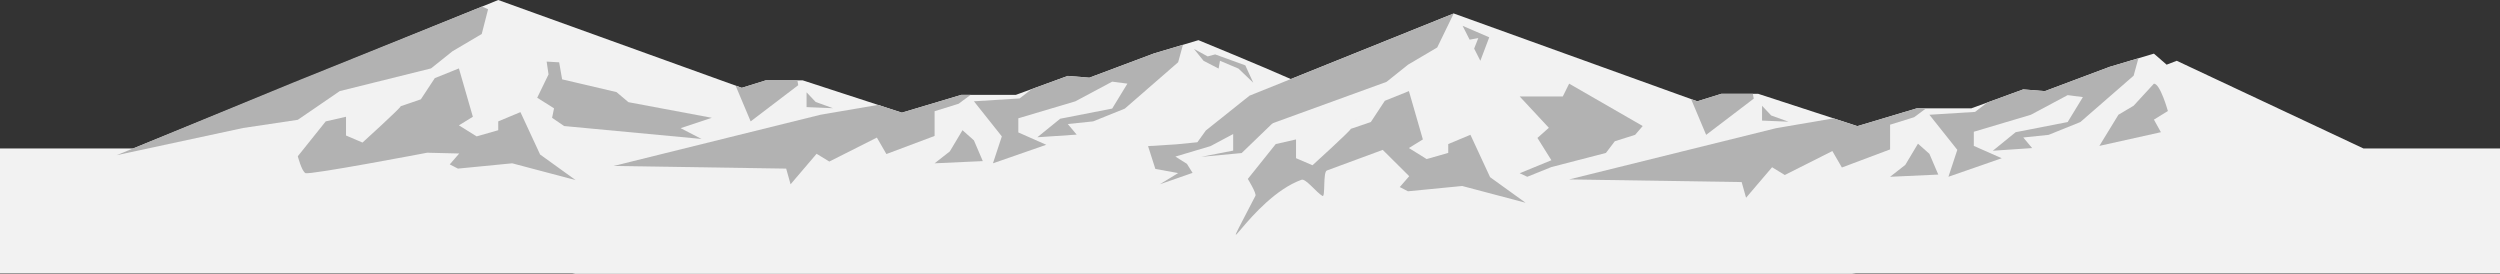 <svg xmlns="http://www.w3.org/2000/svg" width="1920" height="210.351" viewBox="0 0 1920 210.351">
  <rect x="0" y="0" width="1920" height="210.351" fill="#333333" stroke="none"/>
  <defs>
    <style>
      .cls-1 {
        fill: #f2f2f2;
      }

      .cls-2 {
        fill: #b2b2b2;
      }
    </style>
  </defs>
  <g id="グループ_256" data-name="グループ 256" transform="translate(0 -1479)">
    <path id="パス_360" data-name="パス 360" class="cls-1" d="M1815.106,1593c-67.761-31.891-143.354-67.313-143.354-67.313l-7.791,2.979-9.744-8.475-34.1,10.169-49.687,18.645-16.563-1.356-39.943,14.575h-41.891l-45.586,13.642-76.189-24.828h-28.252L1303.5,1556.8l-187.046-67.457L991.342,1539.7c-21.362-9.529-70.937-29.857-70.937-29.857l-34.1,10.168-49.684,18.644L820.06,1537.3l-39.944,14.576H738.225l-45.585,13.642-76.19-24.828H588.2l-18.508,5.764L382.638,1479,102.33,1593H0v96H439.234l2.833.351h979.907l3.675-.351H1920v-96Z"/>
    <g id="グループ_254" data-name="グループ 254">
      <path id="パス_361" data-name="パス 361" class="cls-2" d="M1638.634,1560.19l15.583-16.948c4.875,0,10.718,21.017,10.718,21.017l-10.718,6.61,5.359,9.66-47.25,10.509,14.616-23.9Z"/>
      <path id="パス_362" data-name="パス 362" class="cls-2" d="M1597.713,1572.733l-24.356,9.835-19.482,2.028,6.817,8.137-30.2,2.033,17.537-14.238,39.946-7.8,11.686-19.153-11.686-1.524-28.254,15.084-43.839,13.052v10.845l21.432,9.492-40.917,14.236,6.82-20.677-21.438-26.949,35.074-2.2,9.337-7.187,27.682-10.1,16.563,1.355,49.687-18.645,22.2-6.621-3.689,13.4Z"/>
      <path id="パス_363" data-name="パス 363" class="cls-2" d="M953.59,1596.549l-31.1,2.908,24.587-4.8v-12.728l-17.4,9.285L902.7,1599.25l8.869,5.592,4.324,6.927-25.186,8.763,14.107-8.614-17.5-3.173-5.6-17.529,21.59-1.355,16.277-1.612,6.507-9.029,33.544-26.749,20.9,12.03-2.269,8.25Z"/>
      <path id="パス_364" data-name="パス 364" class="cls-2" d="M1473.009,1589.342l8.77,7.8,6.822,15.931-37.016,1.7,11.686-9.15Z"/>
      <path id="パス_365" data-name="パス 365" class="cls-2" d="M1451.585,1574.767v18.982l-37.02,13.9-7.317-12.642-36.521,18.405-9.765-5.962-19.985,23.425-3.374-12.041-132.495-2.031,158.8-39.324,2.919-.5,4.182-.716,37.142-6.361,18.3,5.965,45.586-13.642h7.21c-4.631,3.336-9.158,6.781-9.158,6.781Z"/>
      <path id="パス_366" data-name="パス 366" class="cls-2" d="M1353.251,1560.248l7.012,7.428,13.265,4.782-20.277-.847Z"/>
      <path id="パス_367" data-name="パス 367" class="cls-2" d="M1310.319,1582.568l-11.573-27.481,4.757,1.715,18.508-5.764h24.18c.444,2.065.661,3.729.661,3.729Z"/>
      <path id="パス_368" data-name="パス 368" class="cls-2" d="M1172.952,1614.766l-5.843-2.711,24.354-10-10.715-17.116,8.767-7.8-22.406-24.068h33.134l4.864-9.829,56.5,32.542-5.848,6.783-15.581,4.91-6.822,8.981-41.9,10.85Z"/>
      <path id="パス_369" data-name="パス 369" class="cls-2" d="M1123.276,1498.836l20.453,8.814-6.819,18.037-4.76-9.374,3.181-8.051-6.659,1.2Z"/>
      <path id="パス_370" data-name="パス 370" class="cls-2" d="M1103.791,1515.447l-22.411,13.22-16.558,13.218-88.656,32.207-16.534-21.62,144.4-58.126,12.43-5Z"/>
      <path id="パス_371" data-name="パス 371" class="cls-2" d="M1122.963,1621.841l-41.656,4.068-6.287-3.246,7.264-8.35-20.346-20.208s-20.595,7.652-42.881,15.827c-3.189,1.167-1.006,20.936-3.4,19.555-4.705-2.71-12.873-13.605-16.116-12.426-39.315,14.294-70.089,79.674-35.368,12.309.968-1.886-5.851-12.951-5.851-12.951l21.437-26.775,15.582-3.564v14.406L1008,1605.91s29.665-26.9,29.394-27.953c2.574-.794,15.427-5.267,15.427-5.267l10.709-16.27,18.514-7.459,10.717,37.119-10.717,6.611,13.633,8.473,16.569-4.747v-6.773l17.045-7.123,15.1,32.541,27.276,19.66Z"/>
      <path id="パス_372" data-name="パス 372" class="cls-2" d="M1041.439,1570.869c.107-.047.158-.031.166.011C1041.1,1571.038,1040.957,1571.066,1041.439,1570.869Z"/>
    </g>
    <g id="グループ_255" data-name="グループ 255">
      <path id="パス_373" data-name="パス 373" class="cls-2" d="M863.9,1562.389l-24.359,9.835-19.482,2.028,6.817,8.137-30.2,2.033,17.537-14.237,39.946-7.8,11.686-19.152-11.686-1.525L825.908,1556.8l-43.839,13.051v10.847l21.433,9.491-40.917,14.236,6.82-20.677L747.969,1556.8l35.074-2.2,9.334-7.187,27.682-10.1,16.563,1.355,49.685-18.643,22.2-6.621-3.689,13.4Z"/>
      <path id="パス_374" data-name="パス 374" class="cls-2" d="M739.2,1579l8.77,7.8,6.819,15.931-37.019,1.694,11.689-9.151Z"/>
      <path id="パス_375" data-name="パス 375" class="cls-2" d="M717.769,1564.423v18.983l-37.016,13.9-7.317-12.642-36.522,18.405-9.765-5.96-19.985,23.424-3.374-12.04-132.5-2.033,158.8-39.323,2.921-.5,4.182-.715,37.145-6.362,18.3,5.965,45.585-13.642h7.213c-4.634,3.337-9.16,6.782-9.16,6.782Z"/>
      <path id="パス_376" data-name="パス 376" class="cls-2" d="M619.439,1549.9l7.015,7.429,13.262,4.78-20.276-.846Z"/>
      <path id="パス_377" data-name="パス 377" class="cls-2" d="M576.5,1572.224l-11.568-27.48,4.754,1.714,18.508-5.764h24.18c.444,2.064.661,3.729.661,3.729Z"/>
      <path id="パス_378" data-name="パス 378" class="cls-2" d="M419.826,1526.307l9.606.553,2.279,13.083,41.763,9.787,9.164,7.742,64.016,12-23.929,7.969,16.022,8.271L433.254,1575.8,424,1569.49l1.5-7.3-12.923-8.129,8.7-17.916Z"/>
      <path id="パス_379" data-name="パス 379" class="cls-2" d="M369.973,1505.1l-22.4,13.221-16.563,13.22-70.076,17.42-32.217,22.047-41.985,6.288-97.14,20.886,136.23-56.056L370.219,1484l4.626,2.119Z"/>
      <path id="パス_380" data-name="パス 380" class="cls-2" d="M393.359,1604.422,351.7,1608.49l-6.285-3.246,7.261-8.352-24.6-.606s-90.6,17.289-93.52,15.665S228.714,1599,228.714,1599l21.435-26.775,15.586-3.562v14.4l12.663,5.425s29.662-26.9,29.4-27.954c2.568-.793,15.421-5.266,15.421-5.266L333.928,1539l18.514-7.458,10.714,37.121-10.714,6.61,13.633,8.473L382.638,1579v-6.774l17.051-7.123,15.1,32.54,27.278,19.662Z"/>
      <path id="パス_381" data-name="パス 381" class="cls-2" d="M307.626,1560.525c.11-.048.155-.032.169.011C307.284,1560.693,307.142,1560.721,307.626,1560.525Z"/>
    </g>
    <path id="パス_382" data-name="パス 382" class="cls-2" d="M933.255,1520.781,956.4,1529.2l6.127,13.359-11.387-10.888-14.2-5.984-1.051,5.984-11.571-5.984-7.363-9.115,10.517,5.745Z"/>
  </g>
</svg>
